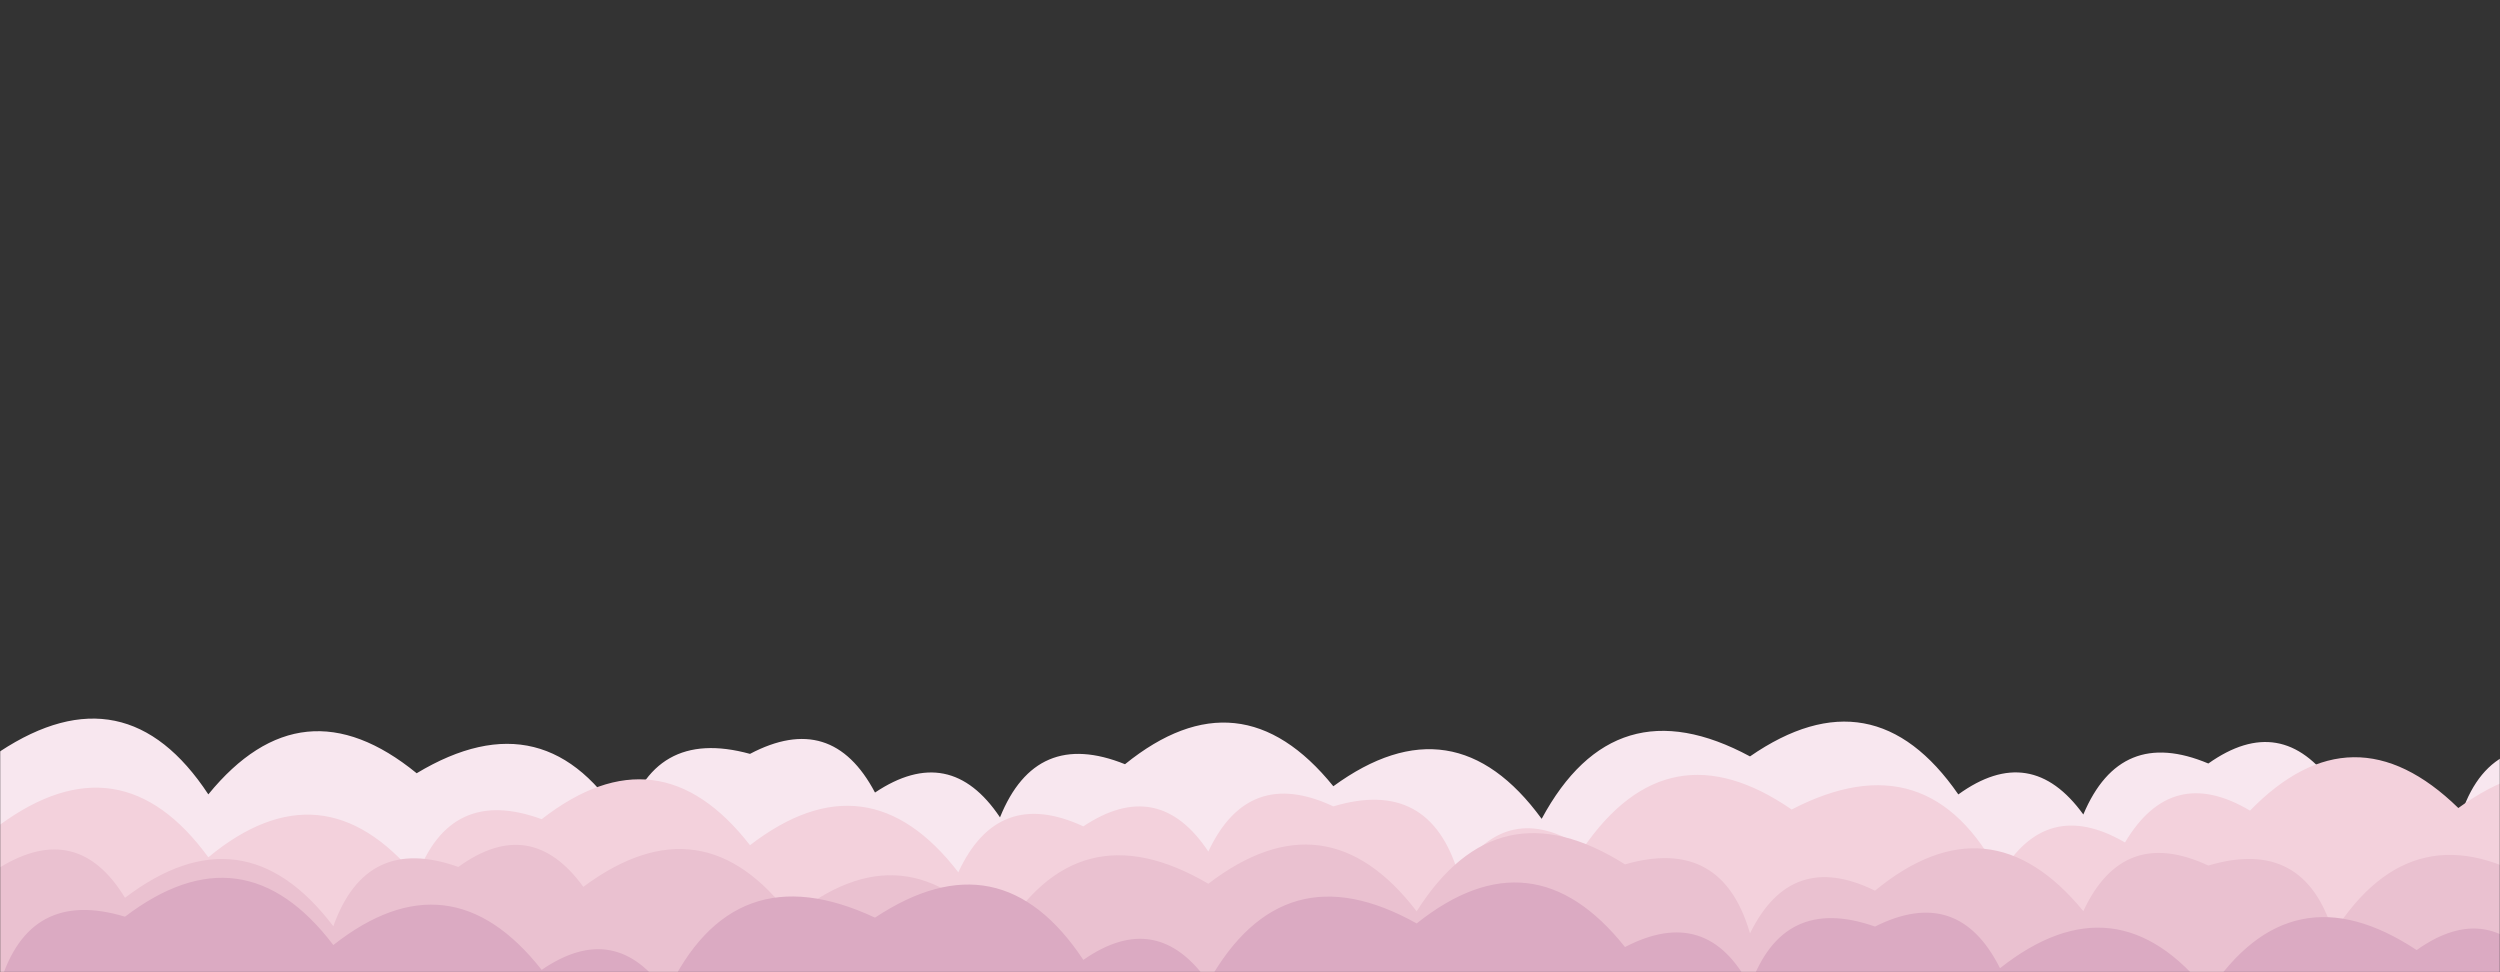 <svg xmlns="http://www.w3.org/2000/svg" version="1.1" xmlns:xlink="http://www.w3.org/1999/xlink" xmlns:svgjs="http://svgjs.dev/svgjs" width="1440" height="560" preserveAspectRatio="none" viewBox="0 0 1440 560"><rect x="0" y="0" width="1440" height="560" fill="#333333" stroke="none"/><g mask="url(&quot;#SvgjsMask1087&quot;)" fill="none"><path d="M1488 560L0 560 L0 432.81Q72.38 385.19, 120 457.56Q173.92 391.48, 240 445.39Q314.92 400.31, 360 475.23Q375.5 418.73, 432 434.23Q479.14 409.37, 504 456.51Q547.14 427.65, 576 470.8Q596.69 419.5, 648 440.19Q714.35 386.53, 768 452.88Q837.38 402.26, 888 471.65Q930.02 393.67, 1008 435.69Q1078.95 386.64, 1128 457.59Q1169.78 427.37, 1200 469.15Q1221.32 418.46, 1272 439.78Q1314.14 409.92, 1344 452.06Q1391.29 427.35, 1416 474.63Q1431.37 418, 1488 433.36z" fill="rgba(248, 231, 239, 1)"></path><path d="M1536 560L0 560 L0 475.04Q69.38 424.42, 120 493.79Q185.71 439.5, 240 505.22Q259.31 452.54, 312 471.85Q379.5 419.35, 432 486.84Q499.8 434.64, 552 502.44Q574.77 453.21, 624 475.98Q667.25 447.23, 696 490.48Q719 441.48, 768 464.47Q823.39 447.87, 840 503.26Q868.58 459.84, 912 488.42Q960.93 417.35, 1032 466.28Q1111.03 425.3, 1152 504.33Q1178.46 458.79, 1224 485.26Q1250.83 440.09, 1296 466.91Q1355.26 406.17, 1416 465.42Q1485.54 414.96, 1536 484.49z" fill="rgba(243, 209, 220, 1)"></path><path d="M1464 560L0 560 L0 499.58Q44.78 472.36, 72 517.13Q140.2 465.33, 192 533.53Q210.91 480.44, 264 499.36Q305.73 469.09, 336 510.82Q404.86 459.68, 456 528.55Q521.88 474.43, 576 540.31Q620.37 464.67, 696 509.04Q763.94 456.98, 816 524.92Q862.48 451.4, 936 497.88Q991.88 481.76, 1008 537.64Q1031.69 489.33, 1080 513.02Q1145.89 458.91, 1200 524.81Q1222.87 475.68, 1272 498.55Q1327.48 482.03, 1344 537.51Q1390.44 463.95, 1464 510.39z" fill="rgba(234, 193, 208, 1)"></path><path d="M1464 560L0 560 L0 566.63Q16.69 511.32, 72 528.01Q140.16 476.17, 192 544.34Q259.15 491.49, 312 558.64Q354.72 529.36, 384 572.07Q422.25 490.32, 504 528.56Q576.17 480.73, 624 552.9Q666.42 523.32, 696 565.74Q739.08 488.82, 816 531.9Q882.79 478.69, 936 545.49Q983.38 520.88, 1008 568.26Q1026.71 514.98, 1080 533.69Q1128 509.69, 1152 557.69Q1219.05 504.74, 1272 571.78Q1319.72 499.5, 1392 547.23Q1434.12 517.35, 1464 559.46z" fill="rgba(219, 170, 194, 1)"></path></g><defs><mask id="SvgjsMask1087"><rect width="1440" height="560" fill="#ffffff"></rect></mask></defs></svg>
